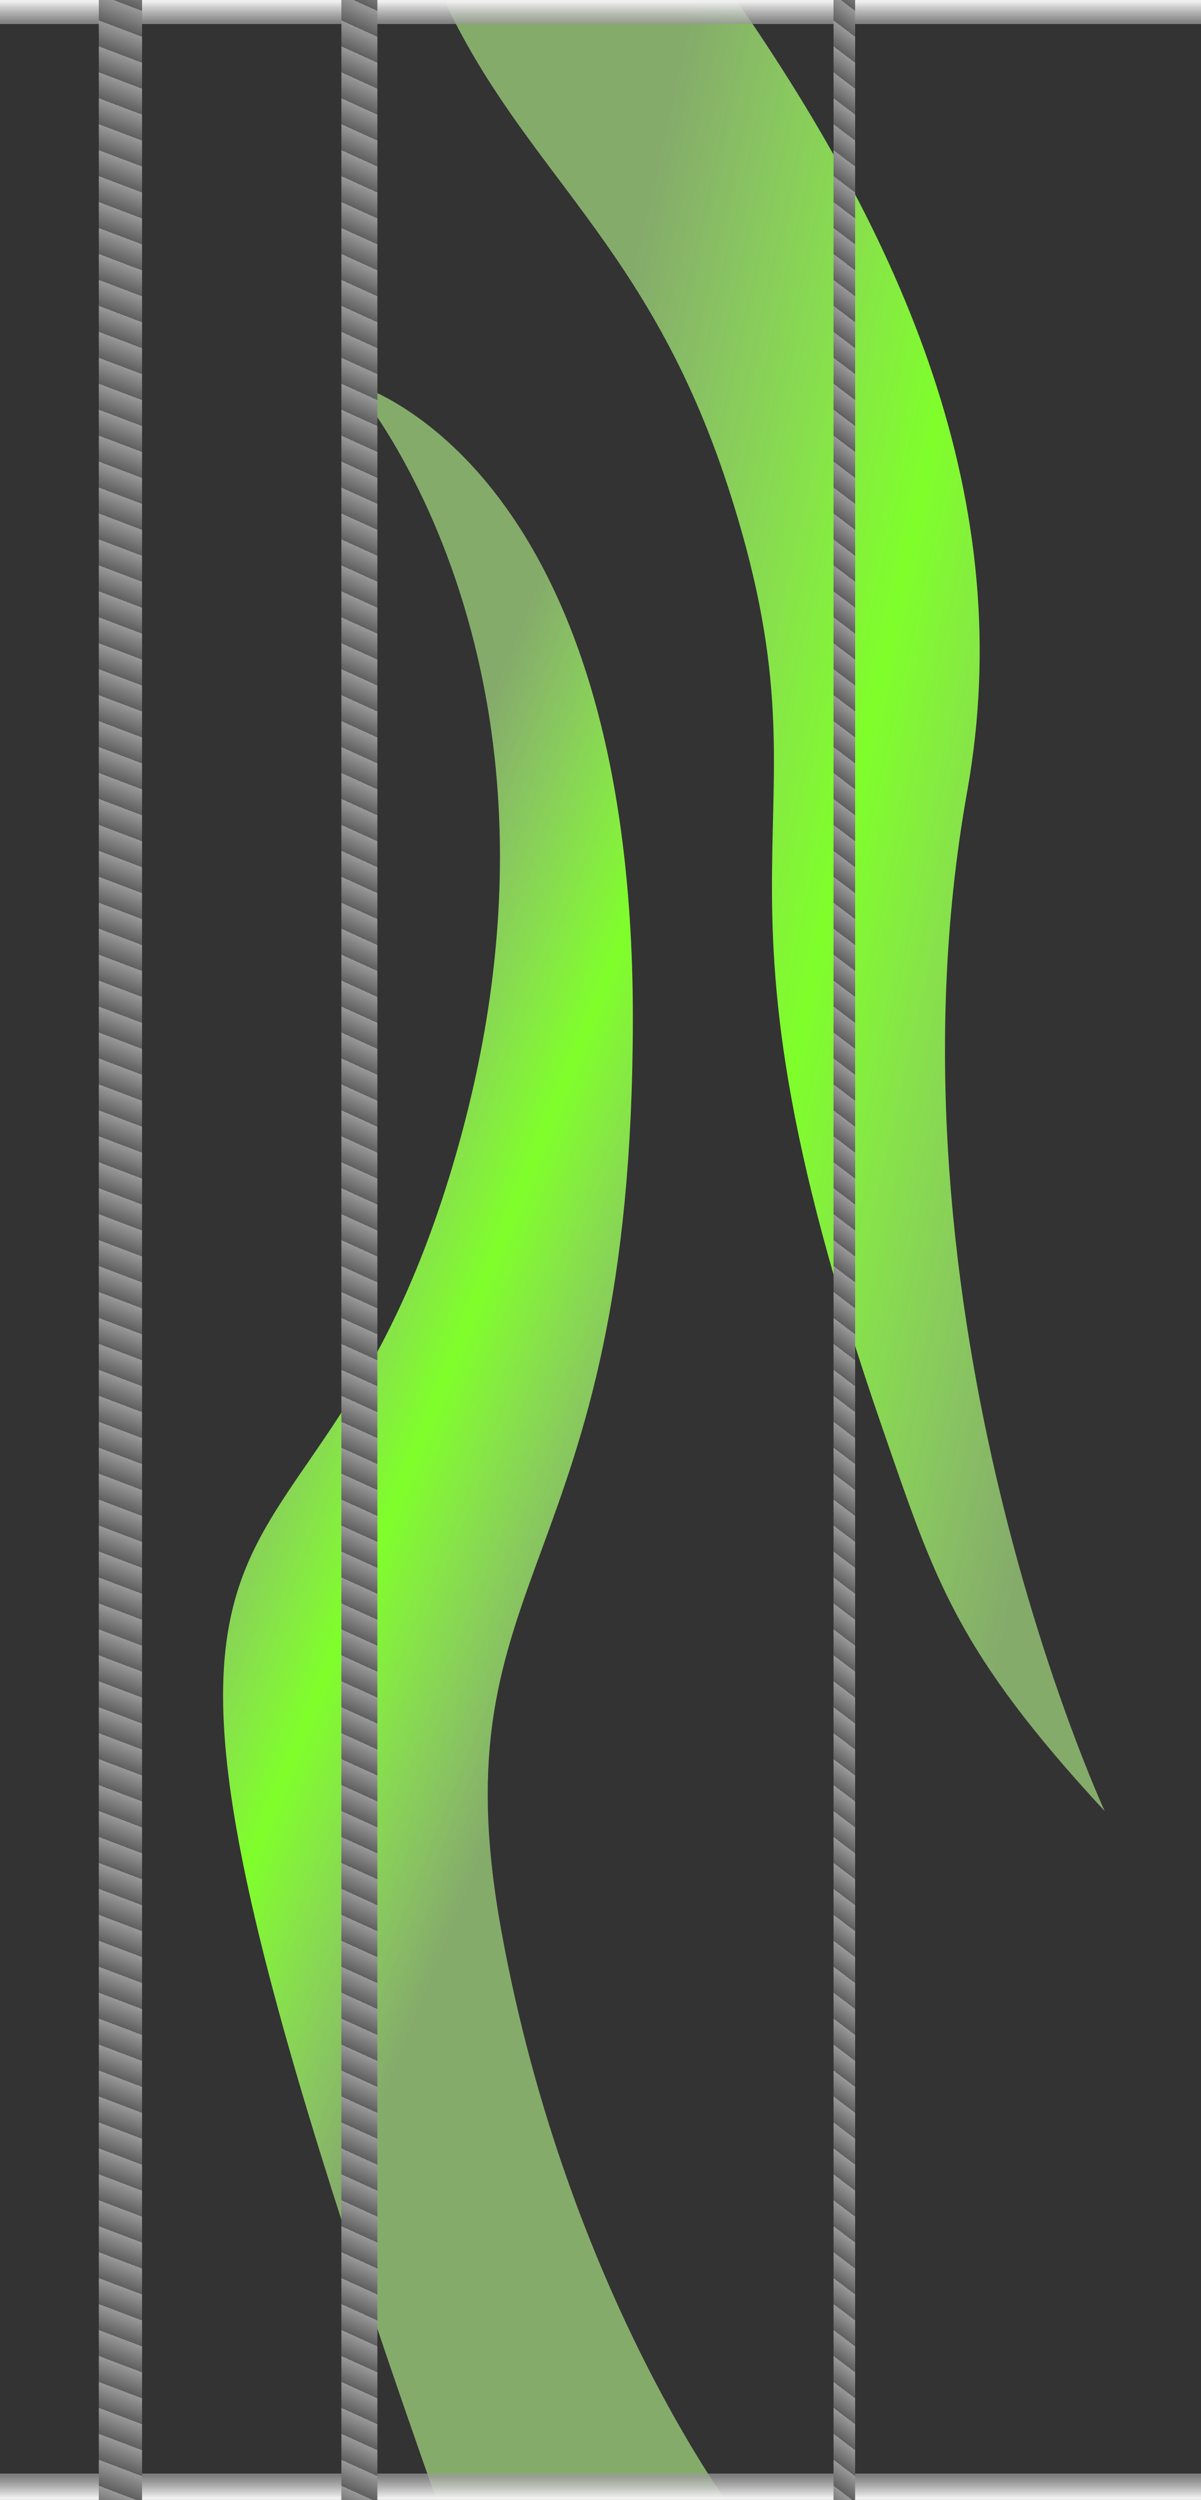 <?xml version="1.0" encoding="UTF-8" standalone="no"?>
<!-- Created with Inkscape (http://www.inkscape.org/) -->
<svg
   xmlns:dc="http://purl.org/dc/elements/1.1/"
   xmlns:cc="http://creativecommons.org/ns#"
   xmlns:rdf="http://www.w3.org/1999/02/22-rdf-syntax-ns#"
   xmlns:svg="http://www.w3.org/2000/svg"
   xmlns="http://www.w3.org/2000/svg"
   xmlns:xlink="http://www.w3.org/1999/xlink"
   xmlns:sodipodi="http://sodipodi.sourceforge.net/DTD/sodipodi-0.dtd"
   xmlns:inkscape="http://www.inkscape.org/namespaces/inkscape"
   version="1.0"
   width="250"
   height="520"
   id="svg2"
   sodipodi:version="0.32"
   inkscape:version="0.46"
   sodipodi:docname="guitarneck.svg"
   sodipodi:docbase="/home/skyostil/proj/keyboardhero/trunk/data"
   inkscape:output_extension="org.inkscape.output.svg.inkscape"
   sodipodi:modified="true">
  <rect width="100%" height="100%" fill="#333333" stroke="none"/>
  <sodipodi:namedview
     inkscape:window-height="1152"
     inkscape:window-width="1920"
     inkscape:pageshadow="2"
     inkscape:pageopacity="0.0"
     borderopacity="1.0"
     bordercolor="#666666"
     pagecolor="#ffffff"
     id="base"
     inkscape:zoom="1.8076923"
     inkscape:cx="125"
     inkscape:cy="260"
     inkscape:window-x="0"
     inkscape:window-y="24"
     inkscape:current-layer="svg2"
     showgrid="true"
     showguides="false"
     inkscape:snap-global="true"
     inkscape:snap-bbox="true">
    <inkscape:grid
       type="xygrid"
       id="grid3223"
       visible="true"
       enabled="true" />
  </sodipodi:namedview>
  <defs
     id="defs4">
    <linearGradient
       id="linearGradient4109">
      <stop
         style="stop-color:#beff92;stop-opacity:0.588;"
         offset="0"
         id="stop4111" />
      <stop
         id="stop4117"
         offset="0.5"
         style="stop-color:#7fff2a;stop-opacity:1;" />
      <stop
         style="stop-color:#beff92;stop-opacity:0.588;"
         offset="1"
         id="stop4113" />
    </linearGradient>
    <linearGradient
       id="linearGradient3207">
      <stop
         style="stop-color:#999999;stop-opacity:1;"
         offset="0"
         id="stop3209" />
      <stop
         style="stop-color:#5f5f5f;stop-opacity:1;"
         offset="1"
         id="stop3211" />
    </linearGradient>
    <linearGradient
       id="linearGradient2417">
      <stop
         style="stop-color:#f2f2f2;stop-opacity:1;"
         offset="0"
         id="stop2419" />
      <stop
         style="stop-color:#999999;stop-opacity:0.733;"
         offset="1"
         id="stop2421" />
    </linearGradient>
    <linearGradient
       inkscape:collect="always"
       xlink:href="#linearGradient2417"
       id="linearGradient3337"
       gradientUnits="userSpaceOnUse"
       gradientTransform="matrix(0.892,0,0,1.226,253.858,-0.736)"
       spreadMethod="reflect"
       x1="-142.758"
       y1="0.789"
       x2="-142.758"
       y2="4.678" />
    <linearGradient
       inkscape:collect="always"
       xlink:href="#linearGradient4109"
       id="linearGradient4115"
       x1="68.759"
       y1="301.493"
       x2="146.398"
       y2="301.493"
       gradientUnits="userSpaceOnUse"
       gradientTransform="translate(-12,0)" />
    <linearGradient
       inkscape:collect="always"
       xlink:href="#linearGradient4109"
       id="linearGradient4127"
       x1="99.177"
       y1="185.546"
       x2="203.935"
       y2="185.546"
       gradientUnits="userSpaceOnUse"
       gradientTransform="translate(14.264,1.443)" />
    <linearGradient
       inkscape:collect="always"
       xlink:href="#linearGradient4109"
       id="linearGradient4301"
       gradientUnits="userSpaceOnUse"
       gradientTransform="translate(14.264,1.443)"
       x1="92.684"
       y1="164.625"
       x2="227.02"
       y2="194.924" />
    <linearGradient
       inkscape:collect="always"
       xlink:href="#linearGradient4109"
       id="linearGradient4303"
       gradientUnits="userSpaceOnUse"
       gradientTransform="translate(-12,0)"
       x1="64.43"
       y1="268.308"
       x2="146.398"
       y2="301.493" />
    <linearGradient
       inkscape:collect="always"
       xlink:href="#linearGradient3207"
       id="linearGradient4375"
       gradientUnits="userSpaceOnUse"
       gradientTransform="matrix(1.279,0,0,1.005,364.368,-1.424)"
       spreadMethod="repeat"
       x1="-265.201"
       y1="-3.367"
       x2="-267.302"
       y2="0.991" />
  </defs>
  <g
     id="g4297">
    <path
       style="fill:url(#linearGradient4301);fill-opacity:1;fill-rule:evenodd;stroke:none;stroke-width:1px;stroke-linecap:butt;stroke-linejoin:miter;stroke-opacity:1"
       d="M 151.329,-2.743 C 188,49.453 212.15,104.148 201.329,164.625 C 181.916,273.117 229.963,376.72 229.963,376.72 C 199.086,343.379 194.652,328.686 183.792,297.364 C 141.277,174.744 175.519,174.655 151.507,101.141 C 134.899,50.294 109.11,35.932 92.173,-0.578"
       id="use3265"
       sodipodi:nodetypes="cscssc" />
    <path
       sodipodi:nodetypes="cscssc"
       id="path3261"
       d="M 92.056,523.327 C 6.93,283.327 61.036,350.188 93.499,244.862 C 125.963,139.536 73.3,79.659 73.3,79.659 C 73.3,79.659 131.734,94.808 131.734,211.677 C 131.734,328.546 90.614,325.66 104.32,401.408 C 118.027,477.156 153.376,523.327 153.376,523.327"
       style="fill:url(#linearGradient4303);fill-rule:evenodd;stroke:none;stroke-width:1px;stroke-linecap:butt;stroke-linejoin:miter;stroke-opacity:1" />
  </g>
  <g
     id="g3393">
    <rect
       y="-4.889"
       x="-0.899"
       height="9.889"
       width="254.757"
       id="rect2415"
       style="fill:url(#linearGradient3337);fill-opacity:1;fill-rule:nonzero;stroke:none;stroke-width:6;marker:none;marker-start:none;marker-mid:none;marker-end:none;stroke-miterlimit:4;stroke-dasharray:none;stroke-opacity:1;visibility:visible;display:inline;overflow:visible;enable-background:accumulate" />
    <use
       height="520"
       width="250"
       transform="translate(-0.995,259.603)"
       id="use3197"
       xlink:href="#rect2415"
       y="0"
       x="0" />
    <use
       height="520"
       width="250"
       transform="translate(-0.995,519.404)"
       id="use3203"
       xlink:href="#rect2415"
       y="0"
       x="0" />
    <use
       height="520"
       width="250"
       transform="matrix(0.833,0,0,1,53.927,0)"
       id="use3215"
       xlink:href="#rect3205"
       y="0"
       x="0" />
    <use
       height="520"
       width="250"
       transform="matrix(0.667,0,0,1,109.296,0)"
       id="use3217"
       xlink:href="#rect3205"
       y="0"
       x="0" />
    <use
       height="520"
       width="250"
       transform="matrix(0.5,0,0,1,163.223,0)"
       id="use3219"
       xlink:href="#rect3205"
       y="0"
       x="0" />
    <use
       height="520"
       width="250"
       transform="matrix(0.333,0,0,1,216.428,0)"
       id="use3221"
       xlink:href="#rect3205"
       y="0"
       x="0" />
    <rect
       y="-4.81"
       x="20.568"
       height="528.363"
       width="9"
       id="rect3205"
       style="fill:url(#linearGradient4375);fill-opacity:1;fill-rule:nonzero;stroke:none;stroke-width:6;marker:none;marker-start:none;marker-mid:none;marker-end:none;stroke-miterlimit:4;stroke-dasharray:none;stroke-opacity:1;visibility:visible;display:inline;overflow:visible;enable-background:accumulate" />
  </g>
</svg>
